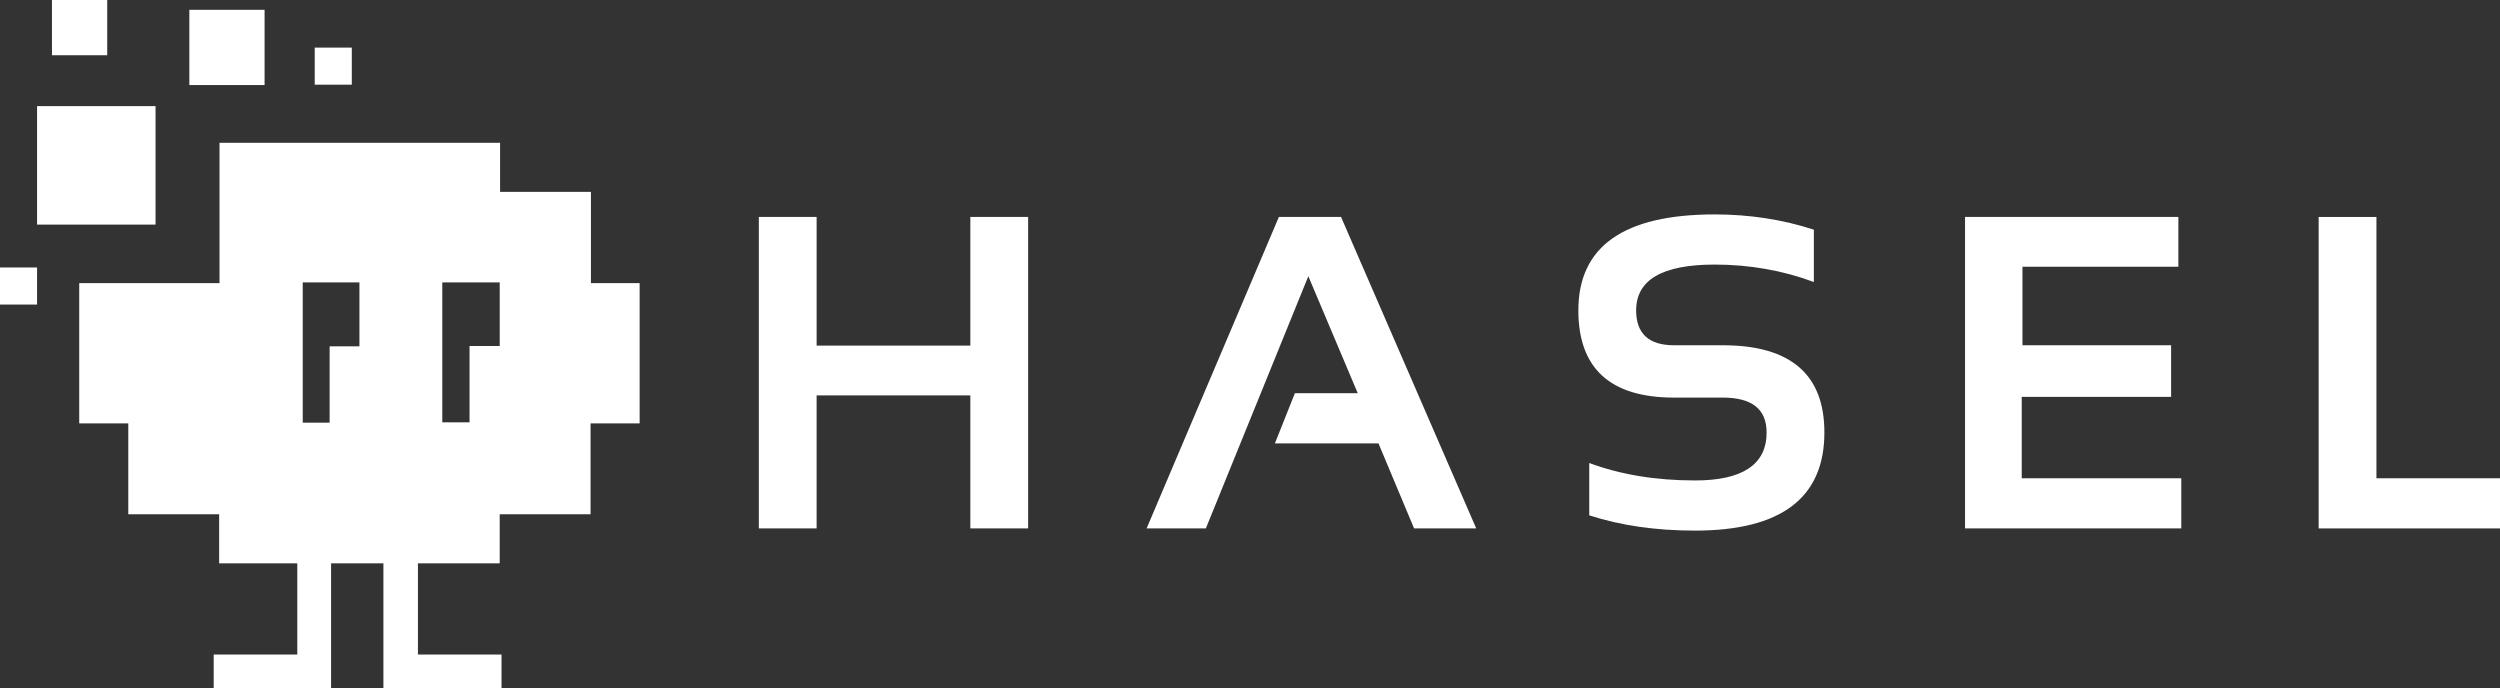 <?xml version="1.0" encoding="utf-8"?>
<!-- Generator: Adobe Illustrator 25.4.1, SVG Export Plug-In . SVG Version: 6.00 Build 0)  -->
<svg version="1.1" id="Layer_1" xmlns="http://www.w3.org/2000/svg" xmlns:xlink="http://www.w3.org/1999/xlink" x="0px" y="0px"
	 viewBox="0 0 687.9 189.4" style="enable-background:new 0 0 687.9 189.4;" xml:space="preserve">
<rect x="0" y="0" width="687.9" height="189.4" fill="#333333" stroke="none"/>
<style type="text/css">
	.st0{display:none;fill:#9B9B9B;}
	.st1{fill:#FFFFFF;}
</style>
<rect x="-156" y="-405.4" class="st0" width="1000" height="1000"/>
<g>
	<g>
		<g>
			<path class="st1" d="M208.8,145.4V59.7h15.9v35.4H267V59.7h15.9v85.7H267v-36.6h-42.3v36.6H208.8z"/>
			<path class="st1" d="M331.8,145.4h-16.3l36.4-85.7H369l37.2,85.7h-17.1l-9.8-23.4h-28.5l5.5-13.8h17.3L360,76L331.8,145.4z"/>
			<path class="st1" d="M437.3,141.8v-14.4c8.6,3.2,18.3,4.8,29.1,4.8c13.1,0,19.7-4.4,19.7-13.2c0-6.4-4-9.6-12.1-9.6h-13.4
				c-17.5,0-26.3-8-26.3-24c0-17.6,12.5-26.4,37.5-26.4c9.6,0,18.7,1.4,27.3,4.2v14.4c-8.6-3.2-17.7-4.8-27.3-4.8
				c-14.4,0-21.6,4.2-21.6,12.6c0,6.4,3.5,9.6,10.4,9.6H474c18.7,0,28,8,28,24c0,18-11.9,27-35.6,27
				C455.6,146,445.9,144.6,437.3,141.8z"/>
			<path class="st1" d="M599.4,59.7v13.7h-42.9V95h40.9v14.2h-41.1v22.4h43.9v13.8h-59.5V59.7L599.4,59.7L599.4,59.7z"/>
			<path class="st1" d="M653.9,59.7v71.9h34v13.8H638V59.7L653.9,59.7L653.9,59.7z"/>
		</g>
	</g>
	<g>
		<path class="st1" d="M162.6,77.8v-25h-25V39.3H99H60.4v38.6H21.8v38.6h13.5v25h25V155h21.5v25.1h-23v9.3h32.3V155h7.7h6.7v34.4
			H138v-9.3h-23V155h22.5v-13.5h25v-25H176V77.9h-13.4V77.8z M98.9,116.3v-21h-8.2v21h-7.4V77.7h15.6v17.5l0,0L98.9,116.3
			L98.9,116.3z M121.7,116.3V77.7h15.8v17.5h-8.3v21h-7.5V116.3z"/>
		<rect x="10.2" y="29.2" class="st1" width="32.6" height="32.6"/>
		<rect x="52.1" y="2.7" class="st1" width="20.7" height="20.7"/>
		<rect x="14.3" class="st1" width="15.2" height="15.2"/>
		<rect y="73.6" class="st1" width="10.2" height="10.2"/>
		<rect x="86.6" y="13.1" class="st1" width="10.2" height="10.2"/>
	</g>
</g>
</svg>
